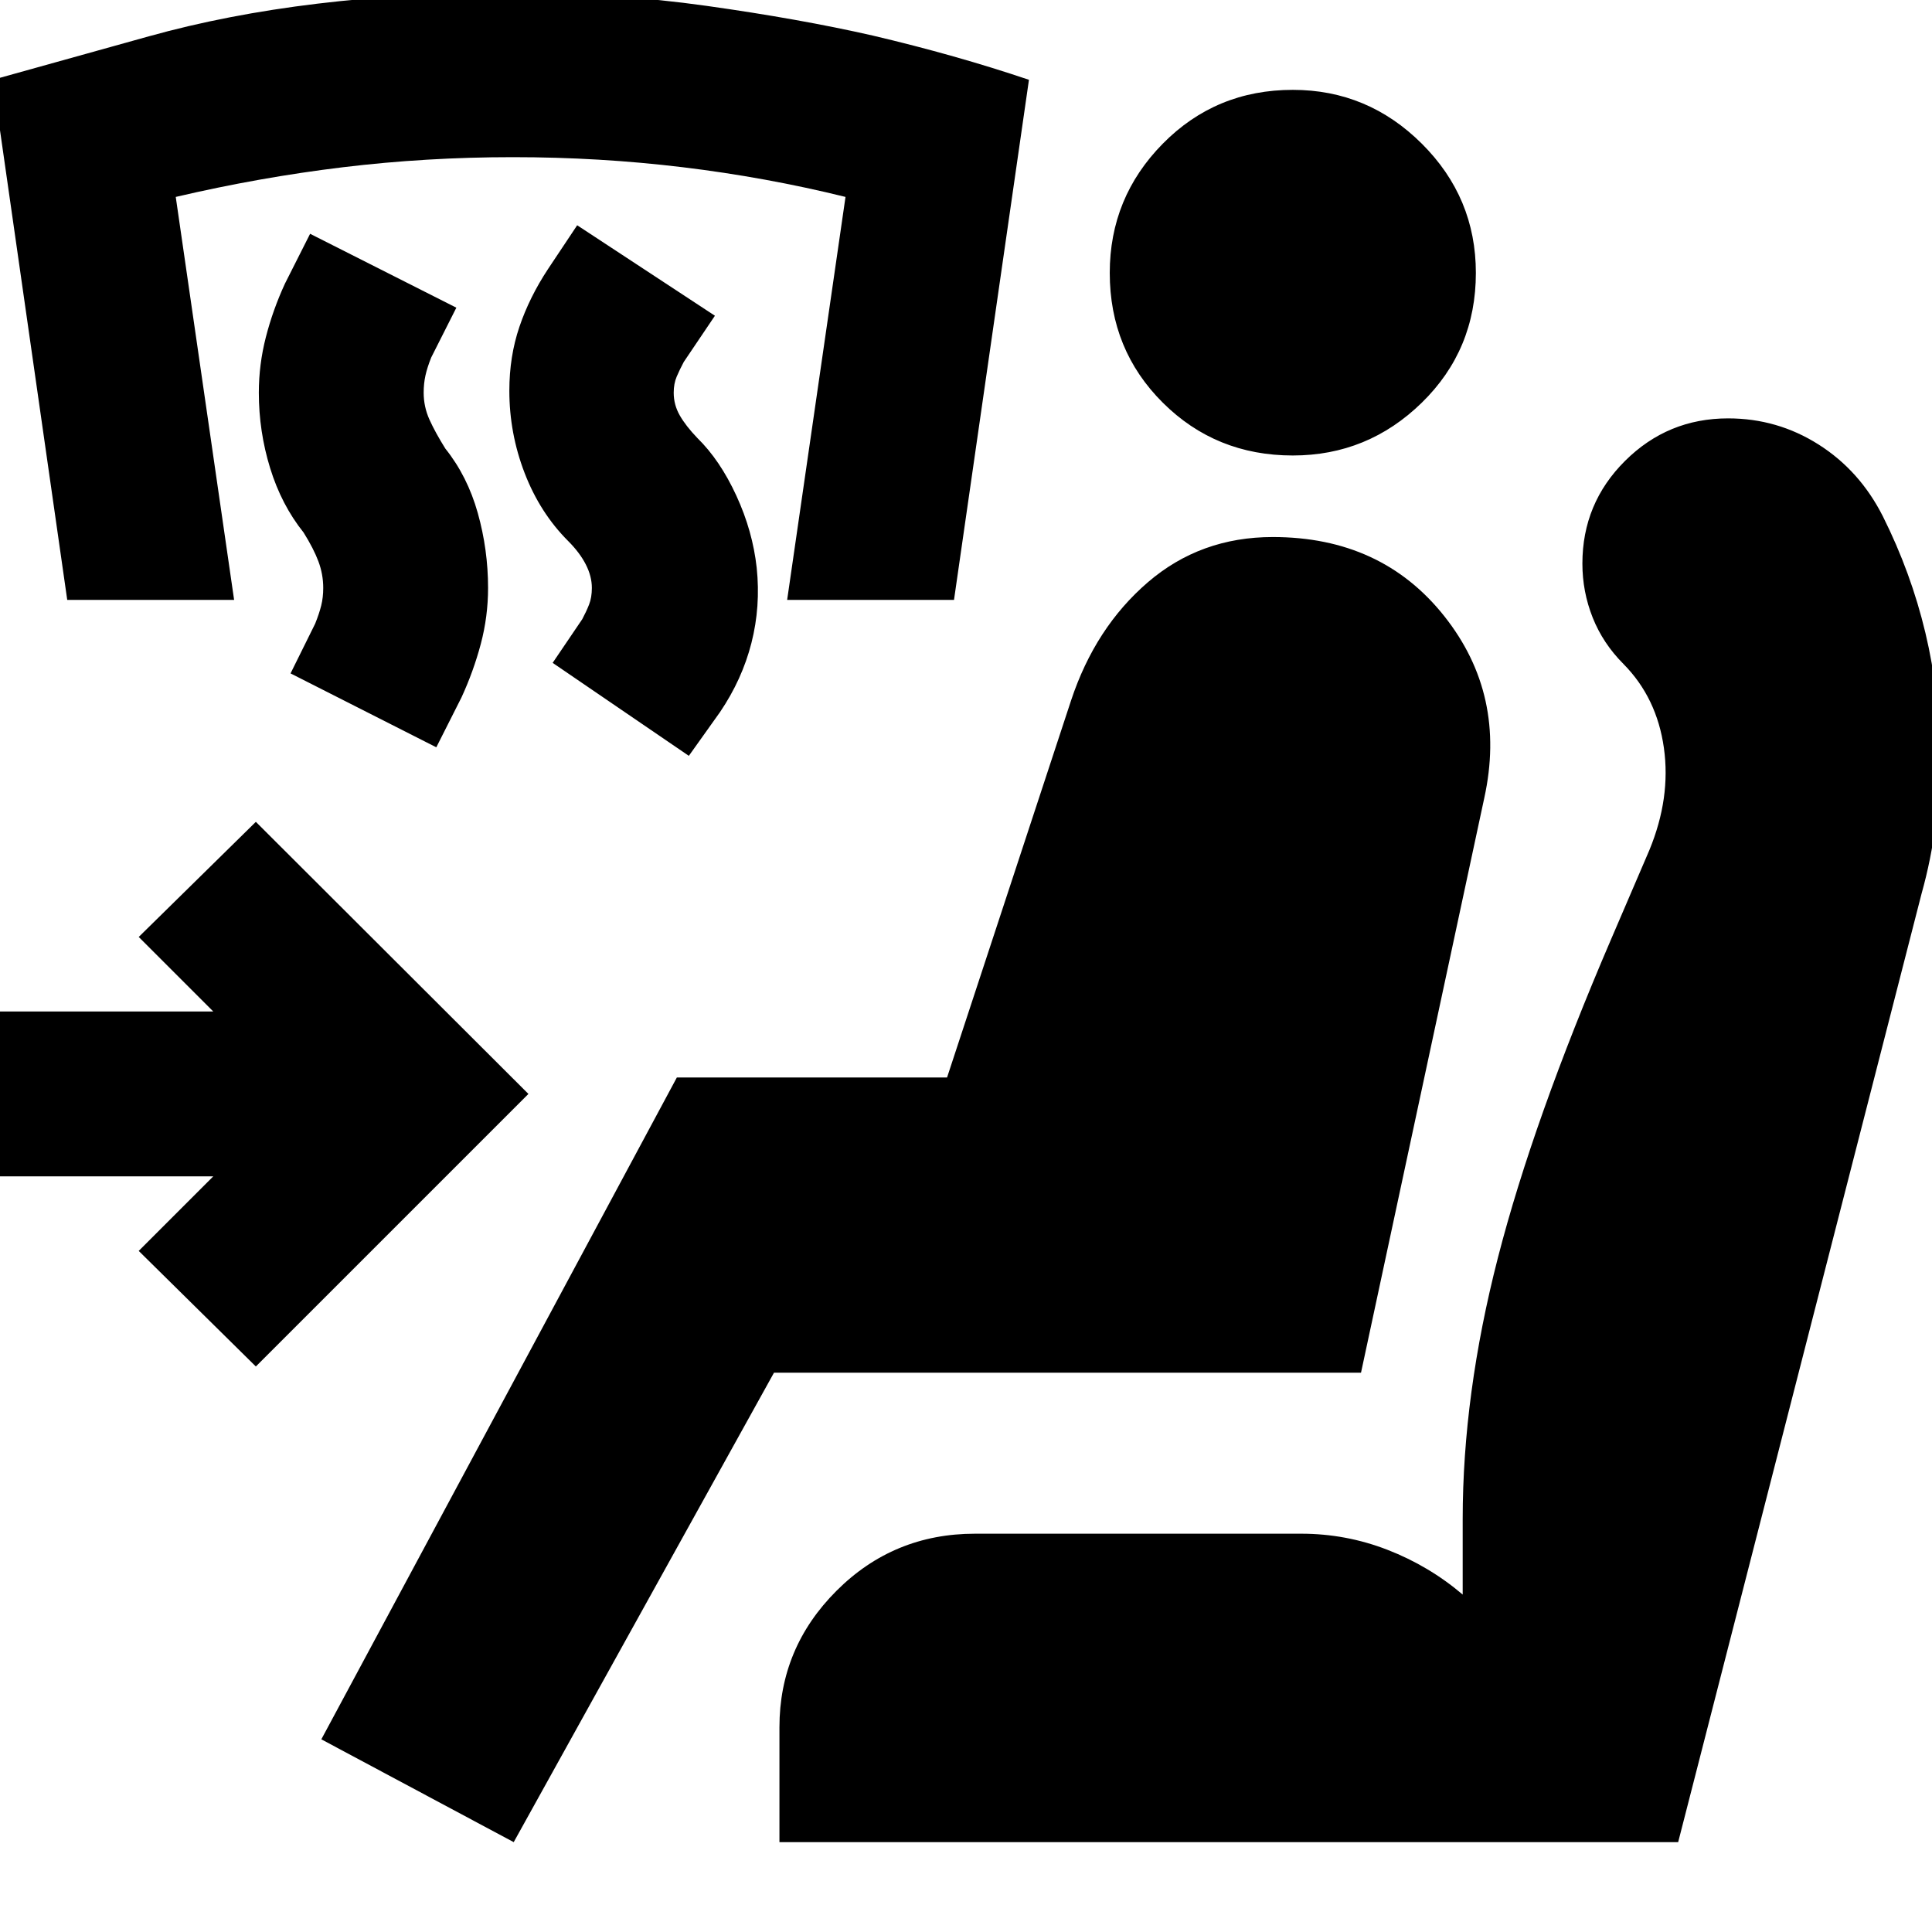 <svg xmlns="http://www.w3.org/2000/svg" height="24" viewBox="0 -960 960 960" width="24"><path d="m342.28-584.43-67.67-46.2 14.72-21.72q2-3.76 3.38-7.26t1.38-8.26q0-5.76-3-11.64-3-5.88-8.76-11.64-14-14-21.62-33.74-7.62-19.74-7.62-40.98 0-17 5-31.74 5-14.74 14.24-28.74l14.47-21.72 68.44 44.96-15.48 22.96q-2 3.76-3.5 7.26t-1.5 8.02q0 6 3 11.26t8.76 11.26q11.24 11 19.36 28.62T376-677.87q2 19.24-2.62 37.36t-15.62 34.36l-15.48 21.72Zm-125.48-4.24-72.43-36.72 12.24-24.72q2-5 3-9t1-8.76q0-6.76-2.38-13.14-2.38-6.38-7.38-14.38-11-13.76-16.62-32-5.62-18.24-5.62-37.48 0-14 3.5-27.62 3.5-13.62 9.5-26.62l12.48-24.72 72.67 36.72-12.48 24.72q-2 5-2.88 9-.88 4-.88 8.52 0 7 2.88 13.38 2.88 6.38 7.88 14.38 11 13.76 16.12 32 5.12 18.24 5.12 37.24 0 14.24-3.62 27.86t-9.62 26.62l-12.48 24.72ZM33.41-661.91l-37-258.44 77.6-21.62q77.6-21.62 179.84-21.62 51 0 97.24 6.5 46.24 6.5 82.48 14.74 41.47 9.76 77.71 22l-37.24 258.44h-82.91l29-200.24q-39.52-9.76-80.9-14.76t-84.38-5q-43 0-84.38 5-41.38 5-83.14 14.76l29 200.24H33.41ZM255.26-44.65l-95.59-51.09 176.66-328.87h134.26l61.61-187.3q12-36.24 38.14-58.74t62.09-22.5q54 0 85.17 39.24 31.16 39.24 19.92 90.48l-61.24 285.52H384.59L255.26-44.65Zm132.04 0v-57.07q0-39.48 28.36-67.83 28.36-28.36 68.84-28.36h162.07q22.23 0 42.85 8t37.38 22.24v-37.53q0-61.8 17.5-129.84 17.5-68.05 56.22-158.2l19-44.24q10.76-26 7.26-50.88-3.5-24.88-20.02-41.64-10.24-10.24-15.36-23.1-5.12-12.86-5.12-26.86 0-29.95 21.22-51.05 21.22-21.1 51.17-21.1 24.48 0 44.96 12.98t31.96 35.7q14 28 21.12 57.85 7.12 29.86 7.12 61.1 0 17.24-2.12 34.36T954.83-516L833.87-44.65H387.3Zm255.09-689.02q-38.24 0-64.6-26.24-26.36-26.24-26.36-64.48 0-37.48 26.36-64.22 26.36-26.74 64.6-26.74 37.24 0 64.1 26.74 26.86 26.74 26.86 64.22 0 38.24-26.86 64.48-26.86 26.24-64.1 26.24ZM127.13-281l-58.2-57.43 37.05-37.05H-3.59v-81.91h109.57l-37.05-37.04 58.2-57.2 135.44 135.2L127.13-281Z"/></svg>